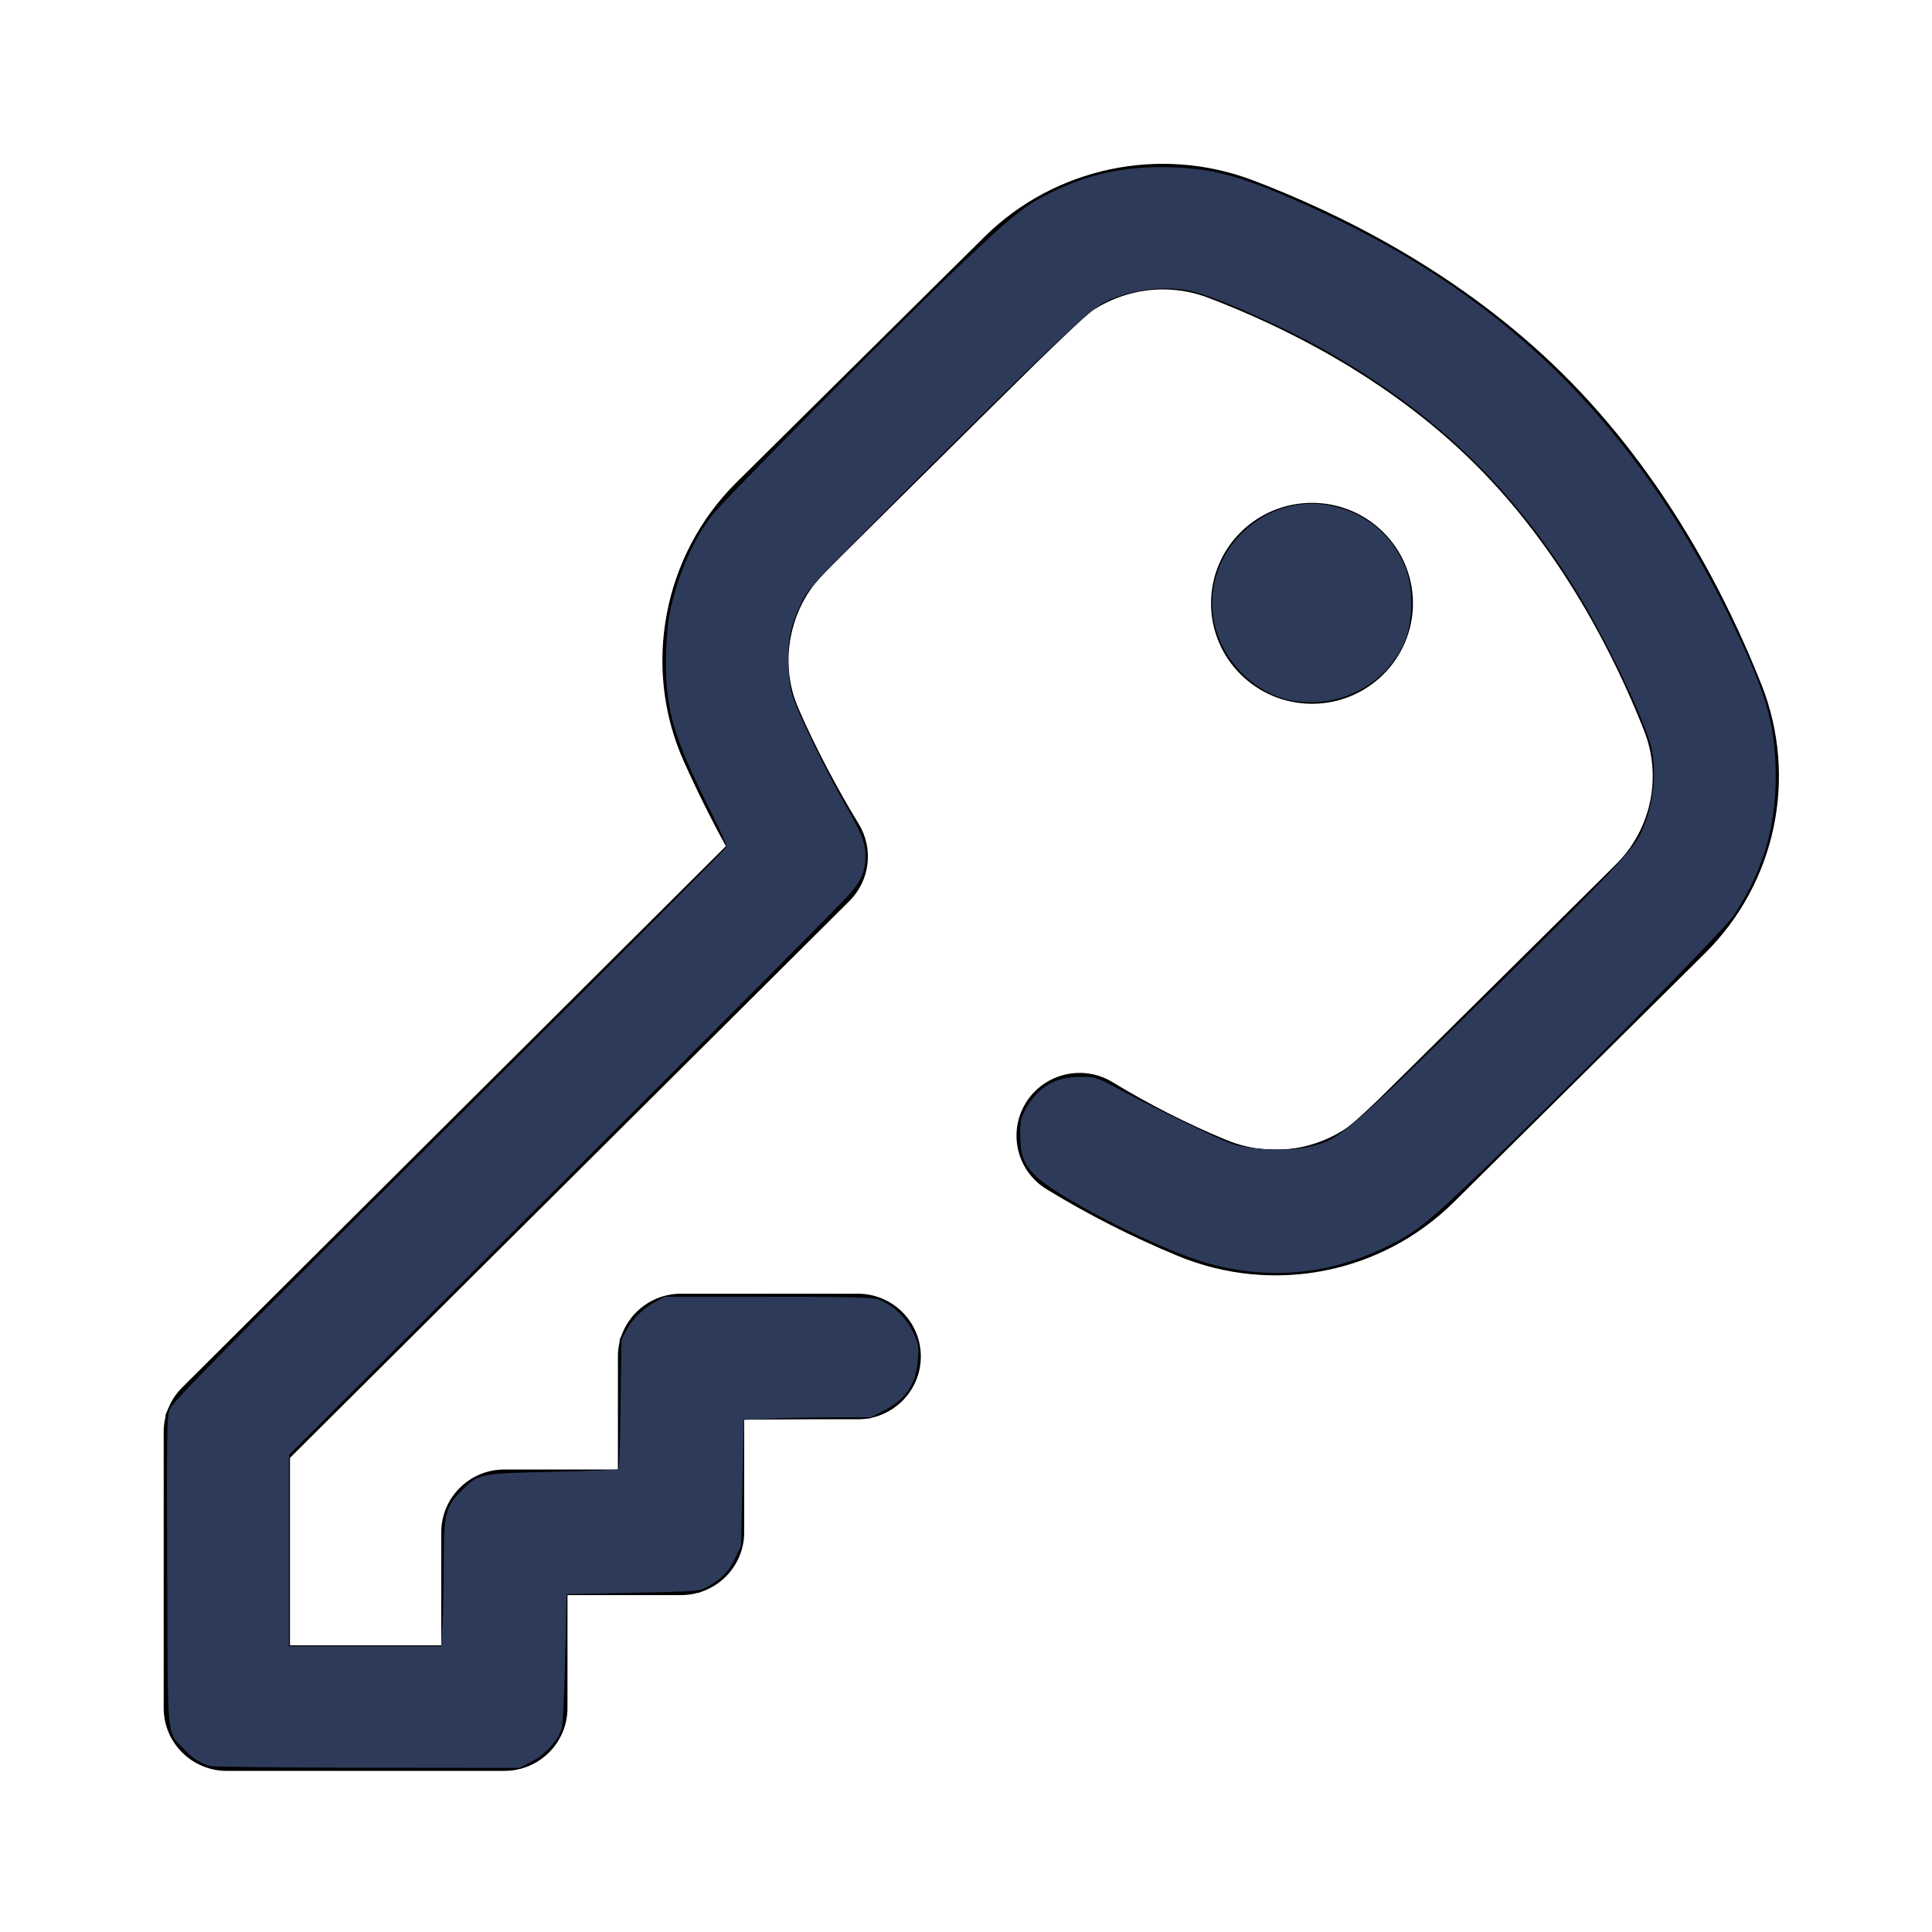<svg width="22" height="22" version="1.1" viewBox="0 0 22 22" xmlns="http://www.w3.org/2000/svg">
 <defs>
  <filter id="a">
   <feColorMatrix in="SourceGraphic" values="0 0 0 0 0.976 0 0 0 0 0.831 0 0 0 0 0.702 0 0 0 1 0"/>
  </filter>
  <filter id="a-3">
   <feColorMatrix in="SourceGraphic" values="0 0 0 0 0.976 0 0 0 0 0.831 0 0 0 0 0.702 0 0 0 1 0"/>
  </filter>
 </defs>
 <g fill="none" fill-rule="evenodd">
  <g filter="url(#a)"></g>
 </g>
 <g transform="matrix(.836 0 0 .832 1.864 1.863)" fill="none">
  <g filter="url(#a-3)">
   <g fill="#000">
    <circle cx="15.641" cy="6.018" r="1.375"/>
    <path d="m21.763 7.13c-0.46-1.168-1.3-2.854-2.704-4.25-1.398-1.393-3.066-2.21-4.219-2.65-1.266-0.484-2.705-0.18-3.665 0.777l-3.375 3.358c-1 0.996-1.288 2.528-0.717 3.813 0.177 0.398 0.37 0.788 0.575 1.164l-7.406 7.408c-0.161 0.161-0.252 0.38-0.252 0.608v3.78c0 0.476 0.385 0.86 0.86 0.86h3.78c0.475 0 0.86-0.384 0.86-0.86v-1.546h1.547c0.475 0 0.86-0.385 0.86-0.86v-1.546h1.546c0.475 0 0.86-0.385 0.86-0.86 0-0.474-0.385-0.859-0.86-0.859h-2.406c-0.475 0-0.86 0.385-0.86 0.86v1.546h-1.546c-0.475 0-0.86 0.385-0.86 0.86v1.547h-2.061v-2.566l7.62-7.621c0.28-0.28 0.333-0.715 0.128-1.054-0.298-0.49-0.572-1.015-0.814-1.559-0.283-0.637-0.139-1.4 0.36-1.895l3.375-3.36c0.481-0.479 1.203-0.632 1.839-0.389 0.997 0.381 2.435 1.084 3.62 2.263 1.192 1.186 1.917 2.645 2.316 3.66 0.249 0.634 0.098 1.354-0.385 1.835l-3.416 3.399c-0.497 0.495-1.24 0.64-1.891 0.369-0.537-0.224-1.058-0.49-1.547-0.79-0.404-0.248-0.934-0.121-1.182 0.283-0.248 0.405-0.121 0.934 0.283 1.182 0.565 0.347 1.166 0.654 1.786 0.912 1.295 0.538 2.772 0.249 3.764-0.738l3.415-3.4c0.969-0.963 1.272-2.408 0.773-3.68z" fill="#000" fill-rule="evenodd"/>
   </g>
  </g>
 </g>
 <path d="m2.371 20.121c-0.227-0.071-0.424-0.282-0.472-0.506-0.018-0.083-0.024-0.63-0.019-1.815l0.007-1.696 0.054-0.104c0.038-0.073 1.001-1.047 3.195-3.231l3.141-3.127-0.175-0.339c-0.453-0.88-0.564-1.271-0.538-1.908 0.023-0.571 0.216-1.124 0.546-1.56 0.084-0.111 0.768-0.807 1.725-1.756 1.674-1.659 1.717-1.698 2.142-1.908 0.606-0.3 1.356-0.372 2.013-0.192 0.412 0.113 1.288 0.504 1.861 0.832 1.836 1.049 3.141 2.543 4.054 4.641 0.283 0.65 0.354 0.971 0.334 1.499-0.024 0.64-0.257 1.243-0.657 1.705-0.078 0.09-0.835 0.851-1.682 1.69-1.384 1.371-1.564 1.541-1.778 1.682-0.807 0.529-1.786 0.629-2.683 0.274-0.551-0.218-1.472-0.706-1.639-0.866-0.156-0.15-0.195-0.252-0.195-0.503-4.8e-5 -0.197 0.006-0.23 0.062-0.325 0.142-0.241 0.353-0.366 0.617-0.367 0.198-5.93e-4 0.242 0.015 0.6 0.22 0.345 0.197 0.867 0.451 1.12 0.543 0.165 0.061 0.242 0.075 0.455 0.084 0.296 0.013 0.519-0.035 0.764-0.162 0.152-0.079 0.606-0.514 2.416-2.312 0.913-0.906 0.933-0.928 1.027-1.121 0.151-0.308 0.196-0.606 0.139-0.913-0.033-0.18-0.192-0.571-0.415-1.023-0.816-1.655-1.824-2.73-3.364-3.588-0.432-0.241-1.161-0.565-1.427-0.636-0.371-0.098-0.779-0.032-1.134 0.182-0.08 0.048-0.669 0.614-1.679 1.612-1.449 1.433-1.561 1.549-1.639 1.704-0.172 0.338-0.217 0.694-0.13 1.032 0.05 0.194 0.347 0.825 0.573 1.214 0.261 0.45 0.272 0.477 0.272 0.669 6.33e-4 0.131-0.012 0.201-0.051 0.289-0.044 0.098-0.568 0.629-3.288 3.335l-3.235 3.219v2.158h1.737l0.007-0.733c0.007-0.713 0.009-0.736 0.062-0.853 0.064-0.141 0.217-0.29 0.37-0.36 0.103-0.047 0.147-0.05 0.844-0.057l0.735-7e-3 0.014-1.486 0.062-0.117c0.074-0.14 0.215-0.272 0.363-0.34 0.105-0.048 0.139-0.05 1.18-0.058 1.083-0.008 1.249 0.002 1.409 0.077 0.134 0.063 0.263 0.191 0.33 0.328 0.054 0.11 0.065 0.161 0.064 0.305-0.002 0.296-0.142 0.514-0.41 0.637l-0.145 0.067-1.45 0.015v0.701c0 0.646-0.004 0.711-0.047 0.825-0.06 0.161-0.173 0.289-0.328 0.375l-0.124 0.069-1.508 0.023-0.012 0.75c-0.011 0.723-0.013 0.754-0.064 0.848-0.082 0.153-0.183 0.253-0.326 0.323l-0.132 0.064-1.728 0.004c-1.371 0.004-1.748-0.002-1.824-0.026z" fill-rule="evenodd" stroke-width="0"/>
 <path d="m2.386 20.108c-0.113-0.034-0.201-0.092-0.295-0.193-0.196-0.211-0.18-0.039-0.187-2.03-0.006-1.586-0.003-1.779 0.031-1.843 0.053-0.101 0.594-0.649 3.64-3.684 1.481-1.476 2.695-2.697 2.699-2.715 0.004-0.017-0.091-0.228-0.212-0.467-0.384-0.766-0.479-1.087-0.479-1.627-1.63e-4 -0.176 0.015-0.401 0.034-0.512 0.074-0.423 0.254-0.856 0.482-1.158 0.134-0.178 2.179-2.239 2.896-2.919 0.531-0.504 0.67-0.614 0.944-0.753 0.447-0.227 0.88-0.32 1.408-0.302 0.514 0.017 0.852 0.118 1.683 0.501 2.173 1.002 3.666 2.505 4.734 4.766 0.339 0.718 0.437 1.048 0.454 1.536 0.024 0.655-0.123 1.181-0.477 1.718-0.114 0.172-2.041 2.122-2.989 3.024-0.519 0.494-0.656 0.599-0.993 0.76-0.63 0.303-1.299 0.365-1.98 0.183-0.549-0.146-1.766-0.767-2.006-1.022-0.123-0.131-0.155-0.227-0.155-0.464 7e-5 -0.149 0.009-0.189 0.068-0.29 0.14-0.243 0.332-0.355 0.611-0.355 0.178-5.01e-4 0.184 0.002 0.464 0.15 0.467 0.248 1.109 0.558 1.27 0.613 0.206 0.07 0.64 0.088 0.868 0.035 0.357-0.083 0.38-0.103 1.995-1.687 1.327-1.301 1.683-1.674 1.777-1.858 0.156-0.307 0.206-0.72 0.126-1.028-0.086-0.329-0.524-1.237-0.859-1.777-0.726-1.173-1.624-2.03-2.852-2.723-0.477-0.269-1.232-0.604-1.508-0.669-0.308-0.073-0.709-0.023-1.004 0.126-0.175 0.088-0.747 0.63-2.271 2.153-1.044 1.043-1.099 1.102-1.177 1.266-0.127 0.268-0.16 0.429-0.147 0.726 0.009 0.215 0.022 0.283 0.083 0.439 0.098 0.249 0.379 0.815 0.571 1.15 0.182 0.319 0.222 0.421 0.222 0.566-2.08e-4 0.169-0.04 0.27-0.168 0.424-0.065 0.079-1.532 1.552-3.258 3.272l-3.139 3.128v2.179h1.733l0.015-0.246c0.008-0.135 0.015-0.45 0.015-0.7 0-0.549 0.019-0.635 0.18-0.803 0.21-0.22 0.212-0.22 1.057-0.238 0.406-0.009 0.745-0.022 0.753-0.03 8e-3 -8e-3 0.019-0.344 0.024-0.747l0.01-0.732 0.06-0.111c0.069-0.127 0.191-0.245 0.334-0.321l0.1-0.053h1.171c0.917 0 1.19 0.007 1.259 0.031 0.156 0.055 0.308 0.195 0.39 0.361 0.07 0.141 0.074 0.163 0.062 0.321-0.022 0.288-0.136 0.457-0.4 0.59l-0.139 0.07-0.429 3.87e-4c-0.236 2.06e-4 -0.561 0.007-0.722 0.015l-0.293 0.015-0.032 1.436-0.069 0.143c-0.072 0.149-0.144 0.223-0.307 0.317-0.095 0.055-0.111 0.056-0.853 0.072l-0.757 0.016-0.016 0.718c-0.009 0.395-0.026 0.756-0.038 0.803-0.035 0.134-0.181 0.299-0.34 0.383l-0.14 0.074-1.737-2e-3c-0.955-0.001-1.763-0.01-1.795-0.02z" fill="#2e3a59" fill-rule="evenodd" stroke-width="0"/>
 <path d="m14.776 7.988c-0.468-0.058-0.877-0.461-0.957-0.942-0.127-0.765 0.581-1.445 1.339-1.287 0.427 0.089 0.747 0.377 0.871 0.783 0.064 0.209 0.053 0.54-0.025 0.74-0.186 0.477-0.698 0.772-1.228 0.705z" fill="#2e3a59" fill-rule="evenodd" stroke-width="0"/>
</svg>
